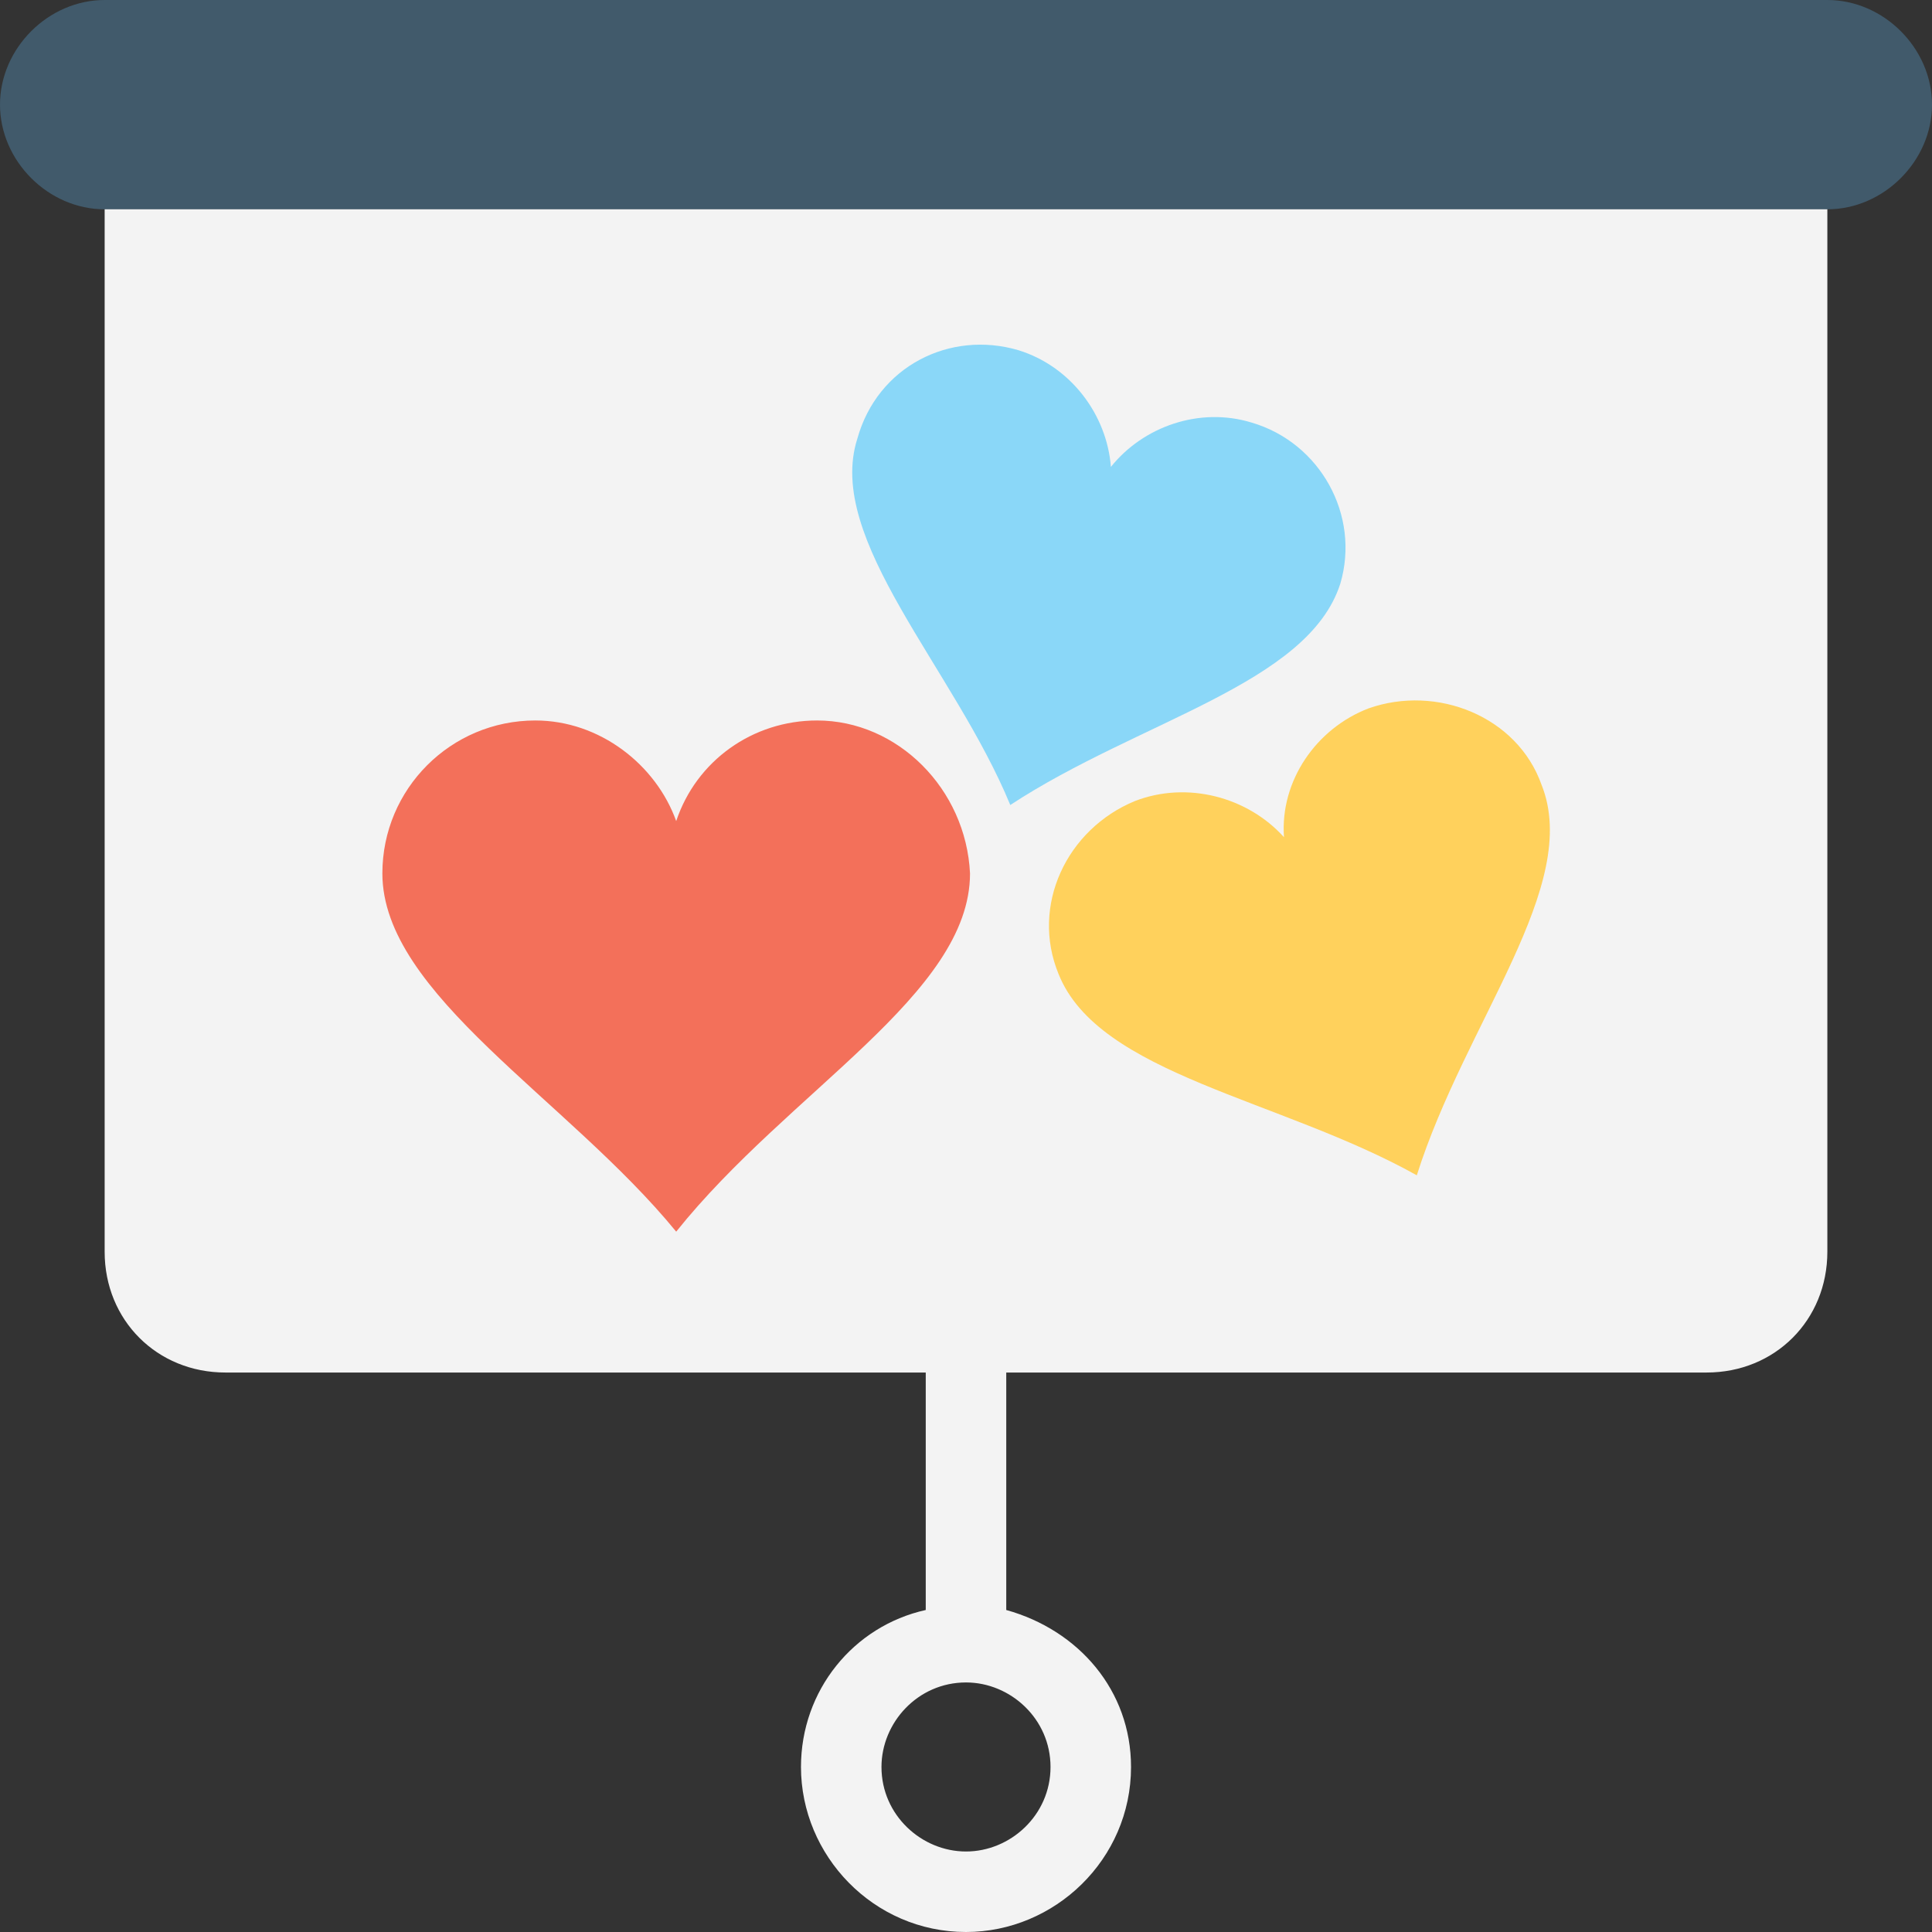 <?xml version="1.0" encoding="utf-8"?>
<!-- Generator: Adobe Illustrator 18.0.0, SVG Export Plug-In . SVG Version: 6.00 Build 0)  -->
<!DOCTYPE svg PUBLIC "-//W3C//DTD SVG 1.1//EN" "http://www.w3.org/Graphics/SVG/1.1/DTD/svg11.dtd">
<svg version="1.1" id="Layer_1" xmlns="http://www.w3.org/2000/svg" xmlns:xlink="http://www.w3.org/1999/xlink" x="0px" y="0px"
	 viewBox="0 0 48 48" enable-background="new 0 0 48 48" xml:space="preserve">
<rect x="0" y="0" width="48" height="48" fill="#333333" stroke="none"/>
<g>
	<g>
		<g>
			<g>
				<g>
					<path fill="#F3F3F3" d="M25,40v-7.2h-2V40c-1.8,0.4-3.1,2-3.1,3.9c0,2.2,1.8,4.1,4.1,4.1c2.2,0,4.1-1.8,4.1-4.1
						C28.1,42,26.8,40.5,25,40z M24,46c-1.1,0-2.1-0.9-2.1-2.1c0-1.1,0.9-2.1,2.1-2.1c1.1,0,2.1,0.9,2.1,2.1
						C26.1,45.1,25.1,46,24,46z"/>
				</g>
			</g>
		</g>
		<g>
			<path fill="#415A6B" d="M45.4,0H2.6C1.2,0,0,1.2,0,2.6s1.2,2.6,2.6,2.6h42.8C46.8,5.2,48,4,48,2.6S46.8,0,45.4,0z"/>
		</g>
		<g>
			<path fill="#F3F3F3" d="M42.4,34.1H5.6c-1.7,0-3-1.3-3-3V5.2h42.8v25.9C45.4,32.8,44.1,34.1,42.4,34.1z"/>
		</g>
		<g>
			<g>
				<path fill="#F3705A" d="M20.3,17.9c-1.6,0-3,1-3.5,2.5c-0.5-1.4-1.9-2.5-3.5-2.5c-2.1,0-3.8,1.7-3.8,3.8c0,3,4.6,5.6,7.3,8.9
					c2.8-3.5,7.3-5.9,7.3-8.9C24,19.6,22.3,17.9,20.3,17.9z"/>
			</g>
			<g>
				<path fill="#8AD7F8" d="M31.1,10.5c-1.3-0.4-2.7,0.1-3.5,1.1c-0.1-1.3-1-2.5-2.3-2.9c-1.7-0.5-3.5,0.4-4,2.2
					c-0.8,2.5,2.4,5.7,3.8,9.1c3.2-2.1,7.4-3,8.2-5.5C33.8,12.8,32.8,11,31.1,10.5z"/>
			</g>
			<g>
				<path fill="#FFD15C" d="M34,17.6c-1.3,0.5-2.2,1.8-2.1,3.2c-0.9-1-2.4-1.4-3.7-0.9c-1.7,0.7-2.6,2.6-1.9,4.3
					c1,2.5,5.5,3.1,8.9,5c1.2-3.8,4.1-7.2,3.1-9.7C37.7,17.8,35.7,17,34,17.6z"/>
			</g>
		</g>
	</g>
</g>
</svg>
